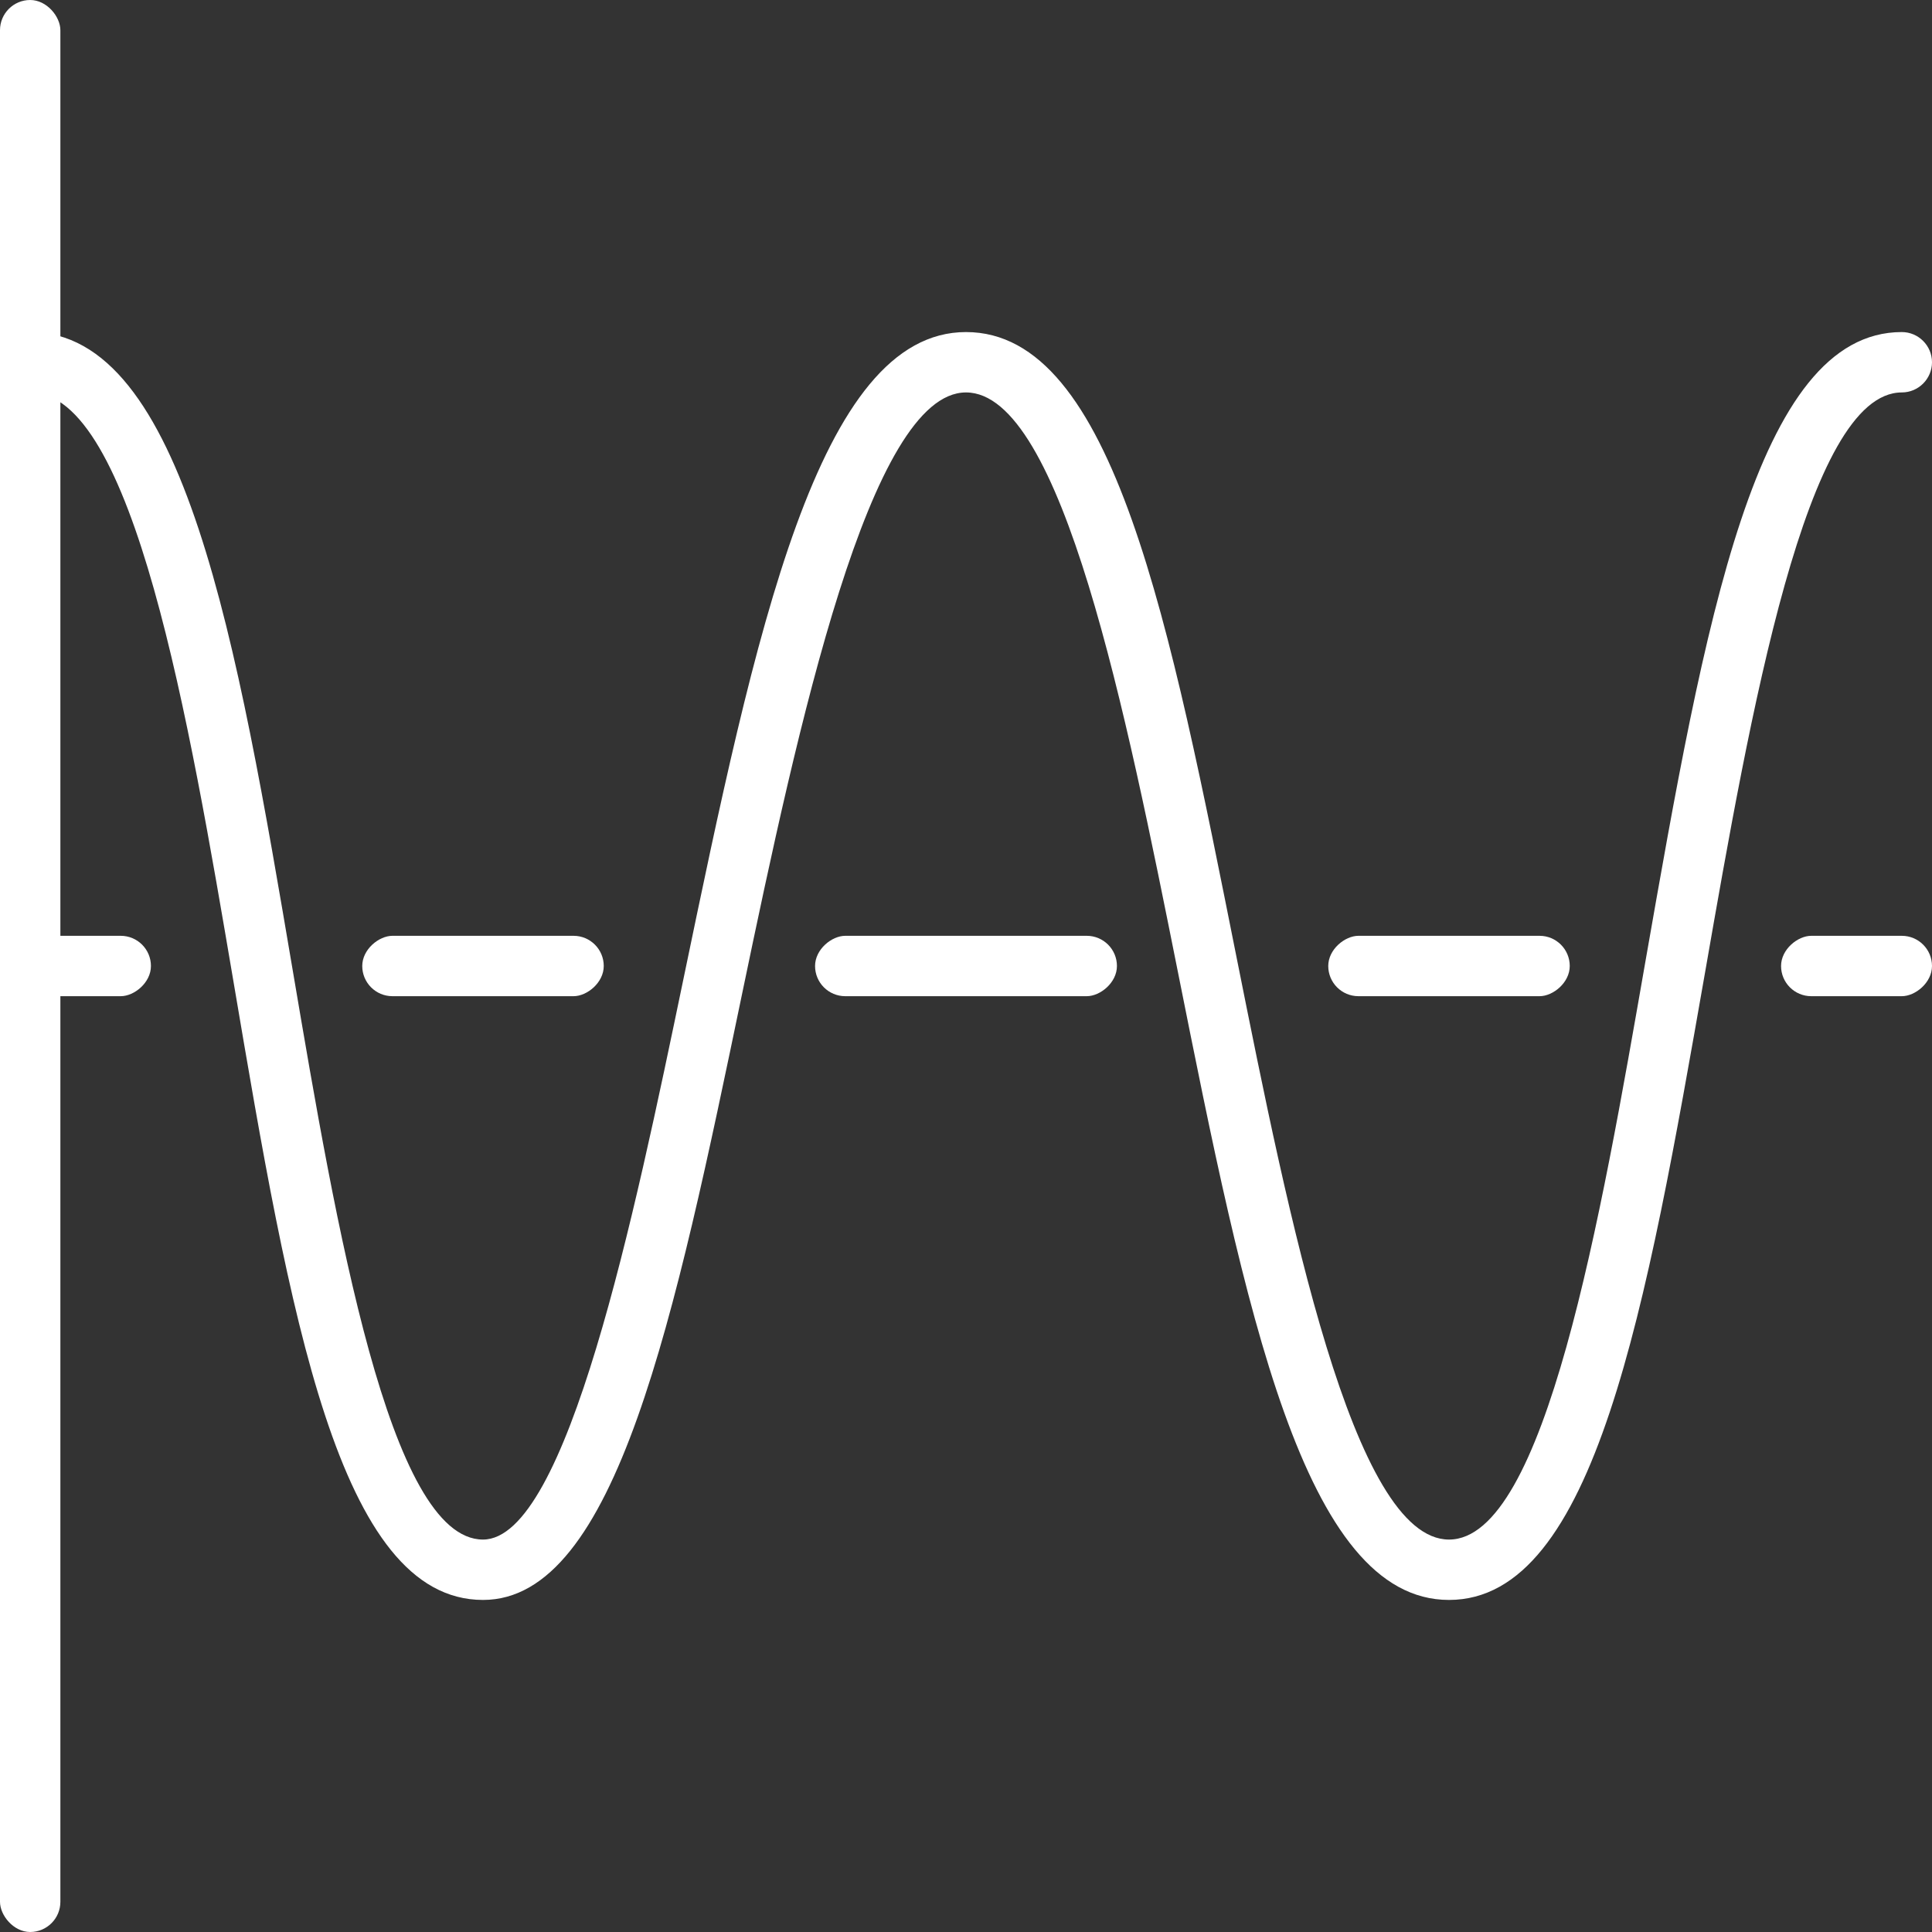 <?xml version="1.0" encoding="UTF-8"?><svg id="uuid-da6e70e1-0a8b-421a-8938-c56e3ae0fa20" xmlns="http://www.w3.org/2000/svg" viewBox="0 0 64 64"><rect x="0" y="0" width="64" height="64" fill="#333333" stroke="none"/><g id="uuid-421723d4-4c29-4c66-aaec-86db464b7ddb"><g id="uuid-f0c5ecf2-757e-4448-982e-e2969ecfb5d9"><path d="m48,53c-4.82,0-6.75-9.64-8.98-20.8-1.71-8.55-3.84-19.2-7.02-19.2s-5.56,11-7.4,19.84c-2.25,10.82-4.19,20.16-8.6,20.16-4.79,0-6.4-9.47-8.26-20.45-1.48-8.71-3.32-19.55-6.74-19.55C.45,13,0,12.55,0,12s.45-1,1-1c5.11,0,6.86,10.31,8.71,21.22,1.42,8.37,3.19,18.78,6.29,18.78,2.78,0,5.01-10.73,6.64-18.57,2.39-11.5,4.46-21.43,9.36-21.43s6.75,9.64,8.98,20.8c1.71,8.55,3.84,19.2,7.02,19.2s5.02-10.63,6.51-19.17c1.96-11.18,3.65-20.83,8.49-20.83.55,0,1,.45,1,1s-.45,1-1,1c-3.16,0-5.02,10.63-6.51,19.17-1.96,11.18-3.65,20.83-8.49,20.83Z" fill="#fff"/><rect x="0" y="0" width="2" height="64" rx="1" ry="1" fill="#fff"/><rect x="1.5" y="29.5" width="2" height="5" rx="1" ry="1" transform="translate(34.5 29.5) rotate(90)" fill="#fff"/><rect x="31" y="27" width="2" height="10" rx="1" ry="1" transform="translate(64 0) rotate(90)" fill="#fff"/><rect x="47" y="28" width="2" height="8" rx="1" ry="1" transform="translate(80 -16) rotate(90)" fill="#fff"/><rect x="15" y="28" width="2" height="8" rx="1" ry="1" transform="translate(48 16) rotate(90)" fill="#fff"/><rect x="60.5" y="29.5" width="2" height="5" rx="1" ry="1" transform="translate(93.5 -29.5) rotate(90)" fill="#fff"/></g></g></svg>